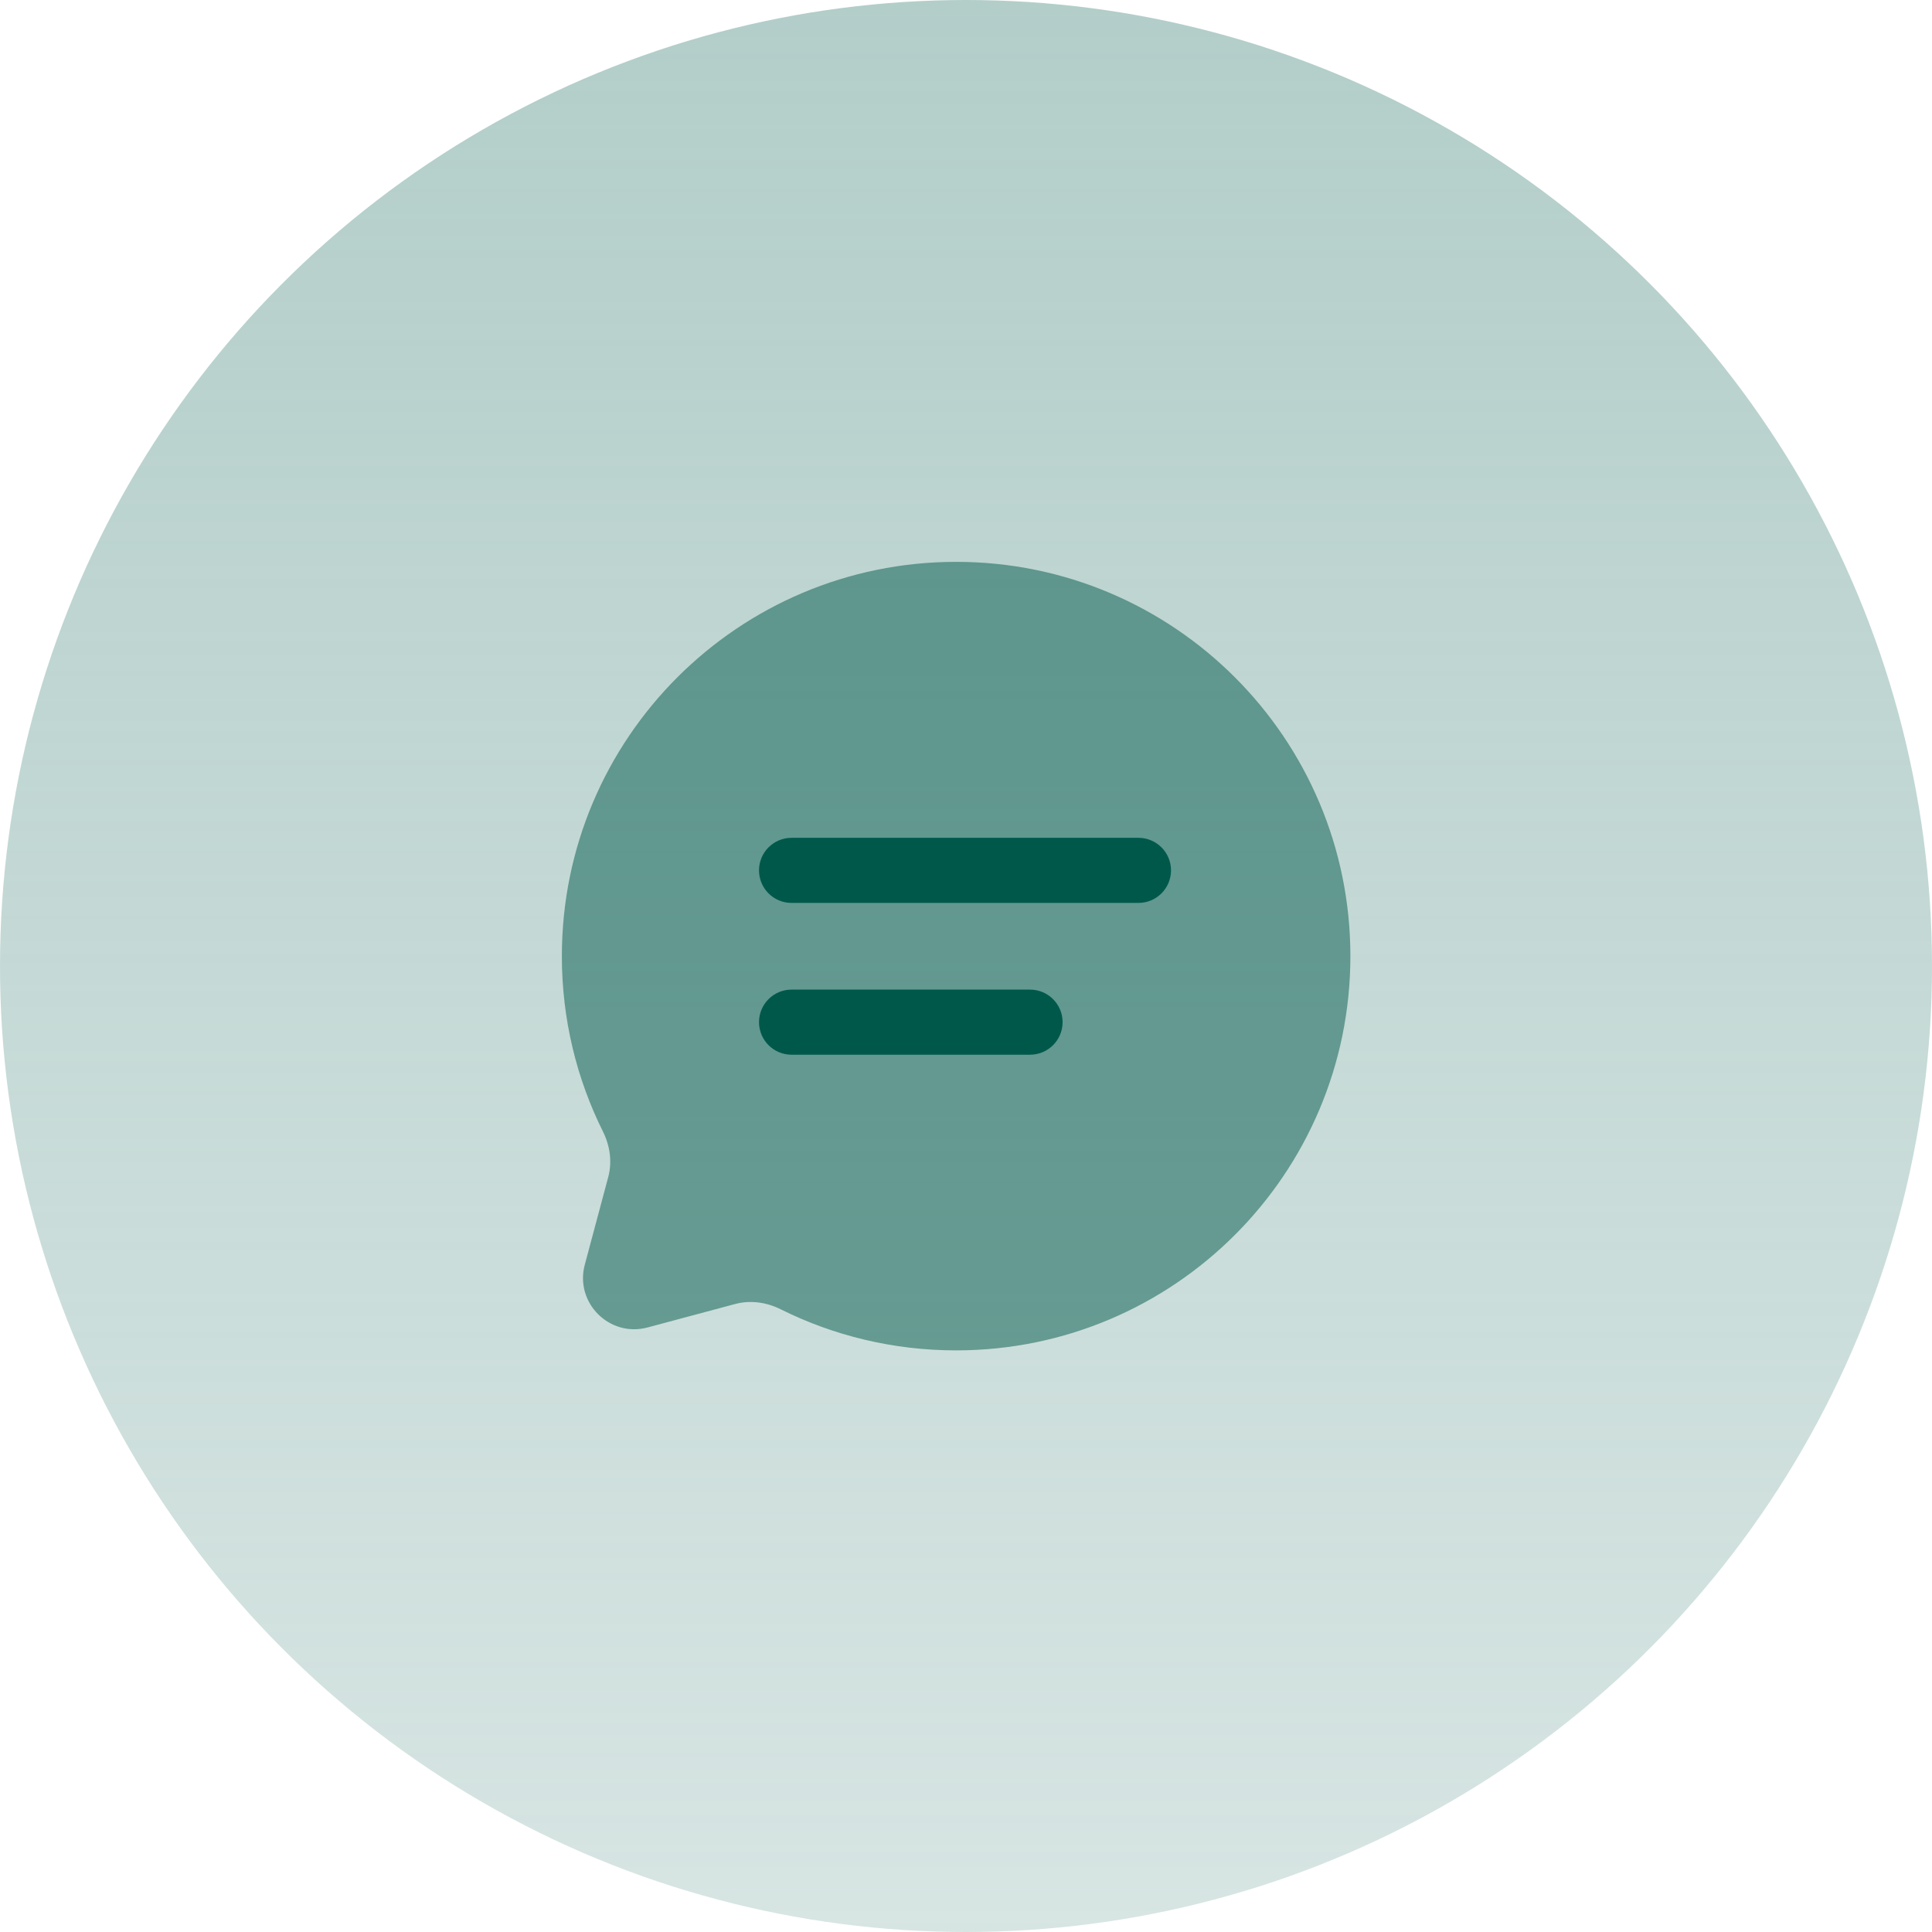 <svg width="44" height="44" viewBox="0 0 44 44" fill="none" xmlns="http://www.w3.org/2000/svg">
<circle cx="22" cy="22" r="22" fill="url(#paint0_linear_1218_2806)"/>
<path opacity="0.5" d="M21.775 30.754C26.734 30.754 30.754 26.734 30.754 21.775C30.754 16.816 26.734 12.796 21.775 12.796C16.816 12.796 12.796 16.816 12.796 21.775C12.796 23.211 13.133 24.569 13.733 25.773C13.892 26.093 13.945 26.459 13.853 26.804L13.318 28.803C13.086 29.67 13.88 30.464 14.748 30.232L16.746 29.697C17.092 29.605 17.457 29.658 17.777 29.817C18.981 30.417 20.339 30.754 21.775 30.754Z" fill="#00584B"/>
<path d="M18.026 22.538C17.617 22.538 17.286 22.87 17.286 23.279C17.286 23.688 17.617 24.02 18.026 24.02H23.459C23.868 24.02 24.2 23.688 24.2 23.279C24.2 22.87 23.868 22.538 23.459 22.538H18.026Z" fill="#00584B"/>
<path d="M18.026 19.081C17.617 19.081 17.286 19.413 17.286 19.822C17.286 20.231 17.617 20.563 18.026 20.563H25.928C26.337 20.563 26.669 20.231 26.669 19.822C26.669 19.413 26.337 19.081 25.928 19.081H18.026Z" fill="#00584B"/>
<defs>
<linearGradient id="paint0_linear_1218_2806" x1="22.449" y1="-35.02" x2="22.449" y2="92.939" gradientUnits="userSpaceOnUse">
<stop stop-color="#96BBB5"/>
<stop offset="1" stop-color="#96BBB5" stop-opacity="0"/>
</linearGradient>
</defs>
</svg>
